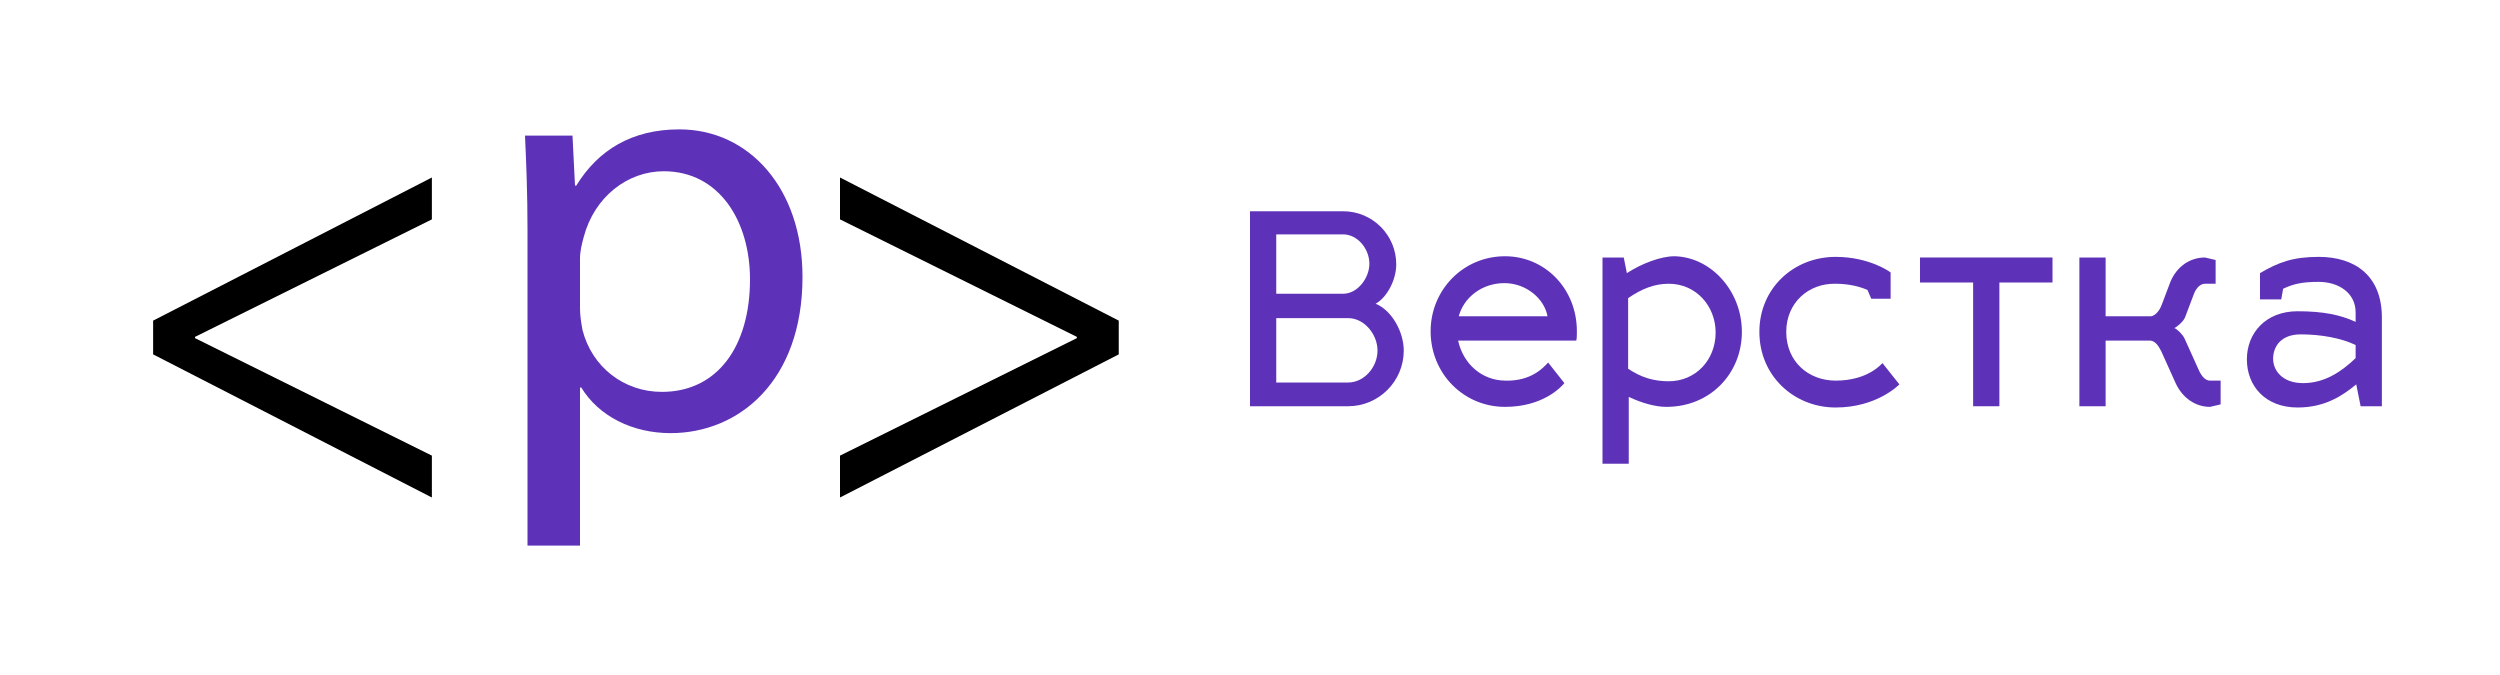 <?xml version="1.0" encoding="utf-8"?>
<!-- Generator: Adobe Illustrator 22.1.0, SVG Export Plug-In . SVG Version: 6.00 Build 0)  -->
<svg version="1.1" id="Слой_1" xmlns="http://www.w3.org/2000/svg" xmlns:xlink="http://www.w3.org/1999/xlink" x="0px" y="0px"
	 viewBox="0 0 400 108" style="enable-background:new 0 0 400 108;" xml:space="preserve">
<style type="text/css">
	.st0{fill:#5E32B8;}
</style>
<path class="st0" d="M84.4,36.9c0-6-0.2-10.8-0.4-15.2h7.6l0.4,8h0.2c3.5-5.7,8.9-9,16.5-9c11.2,0,19.7,9.5,19.7,23.6
	c0,16.7-10.2,25-21.1,25c-6.1,0-11.5-2.7-14.3-7.3h-0.2v25.3h-8.4V36.9z M92.8,49.3c0,1.2,0.2,2.4,0.4,3.5c1.5,5.9,6.6,9.9,12.7,9.9
	c8.9,0,14.1-7.3,14.1-18c0-9.3-4.9-17.3-13.8-17.3c-5.8,0-11.1,4.1-12.8,10.5c-0.3,1.1-0.6,2.3-0.6,3.5V49.3z"/>
<polygon points="179,56.7 134.4,79.6 134.4,72.9 172.3,54.1 172.3,53.9 134.4,35.1 134.4,28.4 179,51.3 "/>
<polygon points="24.5,56.7 69.1,79.6 69.1,72.9 31.2,54.1 31.2,53.9 69.1,35.1 69.1,28.4 24.5,51.3 "/>
<g>
	<path class="st0" d="M214.9,33.8c4.7,0,8.5,3.8,8.5,8.5c0,2.5-1.5,5.3-3.3,6.3c2.5,1,4.5,4.4,4.5,7.5c0,4.9-4,8.9-8.9,8.9H200V33.8
		H214.9z M214.9,47c2.3,0,4.2-2.5,4.2-4.8c0-2.4-1.9-4.7-4.2-4.7h-10.7V47H214.9z M215.7,61.2c2.6,0,4.7-2.5,4.7-5.1
		s-2.1-5.2-4.7-5.2h-11.5v10.3H215.7z"/>
	<path class="st0" d="M247.7,58l2.6,3.3c-0.5,0.6-3.4,3.8-9.5,3.8c-6.6,0-11.9-5.3-11.9-12.1c0-6.6,5.2-12,11.9-12
		c6.4,0,11.5,5.2,11.5,12c0,0.5,0,1.2-0.1,1.5h-18.9c0.8,3.7,3.8,6.4,7.6,6.4C244.9,61,246.9,58.9,247.7,58z M233.4,50.6h14.2
		c-0.5-2.8-3.4-5.3-6.9-5.3C237.1,45.3,234.2,47.6,233.4,50.6z"/>
	<path class="st0" d="M278.7,53.1c0,6.6-5,12-12.1,12c-1.7,0-3.9-0.6-6-1.6v10.7h-4.2v-33h3.4l0.5,2.5c2.3-1.5,5.4-2.7,7.6-2.7
		C273.7,41.1,278.7,46.5,278.7,53.1z M260.5,47.7v11.3c2.1,1.4,4.1,2,6.5,2c4.3,0,7.5-3.4,7.5-7.8c0-4.2-3.1-7.8-7.5-7.8
		C264.7,45.4,262.7,46.2,260.5,47.7z"/>
	<path class="st0" d="M285.8,53.1c0,4.8,3.6,7.8,7.9,7.8c5.4,0,7.5-2.9,7.5-2.8l2.7,3.4c-0.2,0.2-3.7,3.7-10.2,3.7
		c-6.6,0-12.2-5-12.2-12.1c0-7,5.5-12,12.2-12c5.4,0,8.7,2.4,8.8,2.5v4.2h-3.1l-0.6-1.4c-1.1-0.5-2.9-1-5.1-1
		C289.4,45.3,285.8,48.4,285.8,53.1z"/>
	<path class="st0" d="M315.7,65V45.2h-8.5v-4h21.2v4h-8.5V65H315.7z"/>
	<path class="st0" d="M336.9,54.6V65h-4.2V41.2h4.2v9.4h7.3c0.6-0.1,1.3-0.8,1.7-1.9l1.4-3.7c1.1-2.5,3.2-3.8,5.5-3.8l1.7,0.4v3.8
		h-1.7c-0.7,0-1.4,0.6-1.8,1.7l-1.4,3.7c-0.3,0.7-1.3,1.5-1.7,1.7c0.4,0.1,1.3,1,1.6,1.6l2.3,5.1c0.5,1.1,1.1,1.7,1.8,1.7h1.7v3.8
		l-1.7,0.4c-2.3,0-4.4-1.4-5.5-3.8l-2.3-5.1c-0.5-1-1-1.6-1.7-1.7H336.9z"/>
	<path class="st0" d="M367.6,49.8c4.2,0,6.9,0.6,9.3,1.7V50c0-3.2-2.8-4.9-5.9-4.9c-2.6,0-4,0.3-5.7,1.1l-0.3,1.7h-3.4v-4.2
		c2.9-1.7,5.2-2.6,9.4-2.6c5.9,0,10.1,3.1,10.1,9.7V65h-3.4l-0.7-3.5c-2.3,1.9-5.1,3.7-9.4,3.7c-5.1,0-8.1-3.4-8.1-7.7
		S362.6,49.8,367.6,49.8z M368.5,61.3c3.4,0,6.1-1.8,8.4-4v-2.1c-2.3-1.1-5.5-1.7-8.8-1.7c-3.2,0-4.4,2-4.4,3.9
		S365.2,61.3,368.5,61.3z"/>
</g>
</svg>
